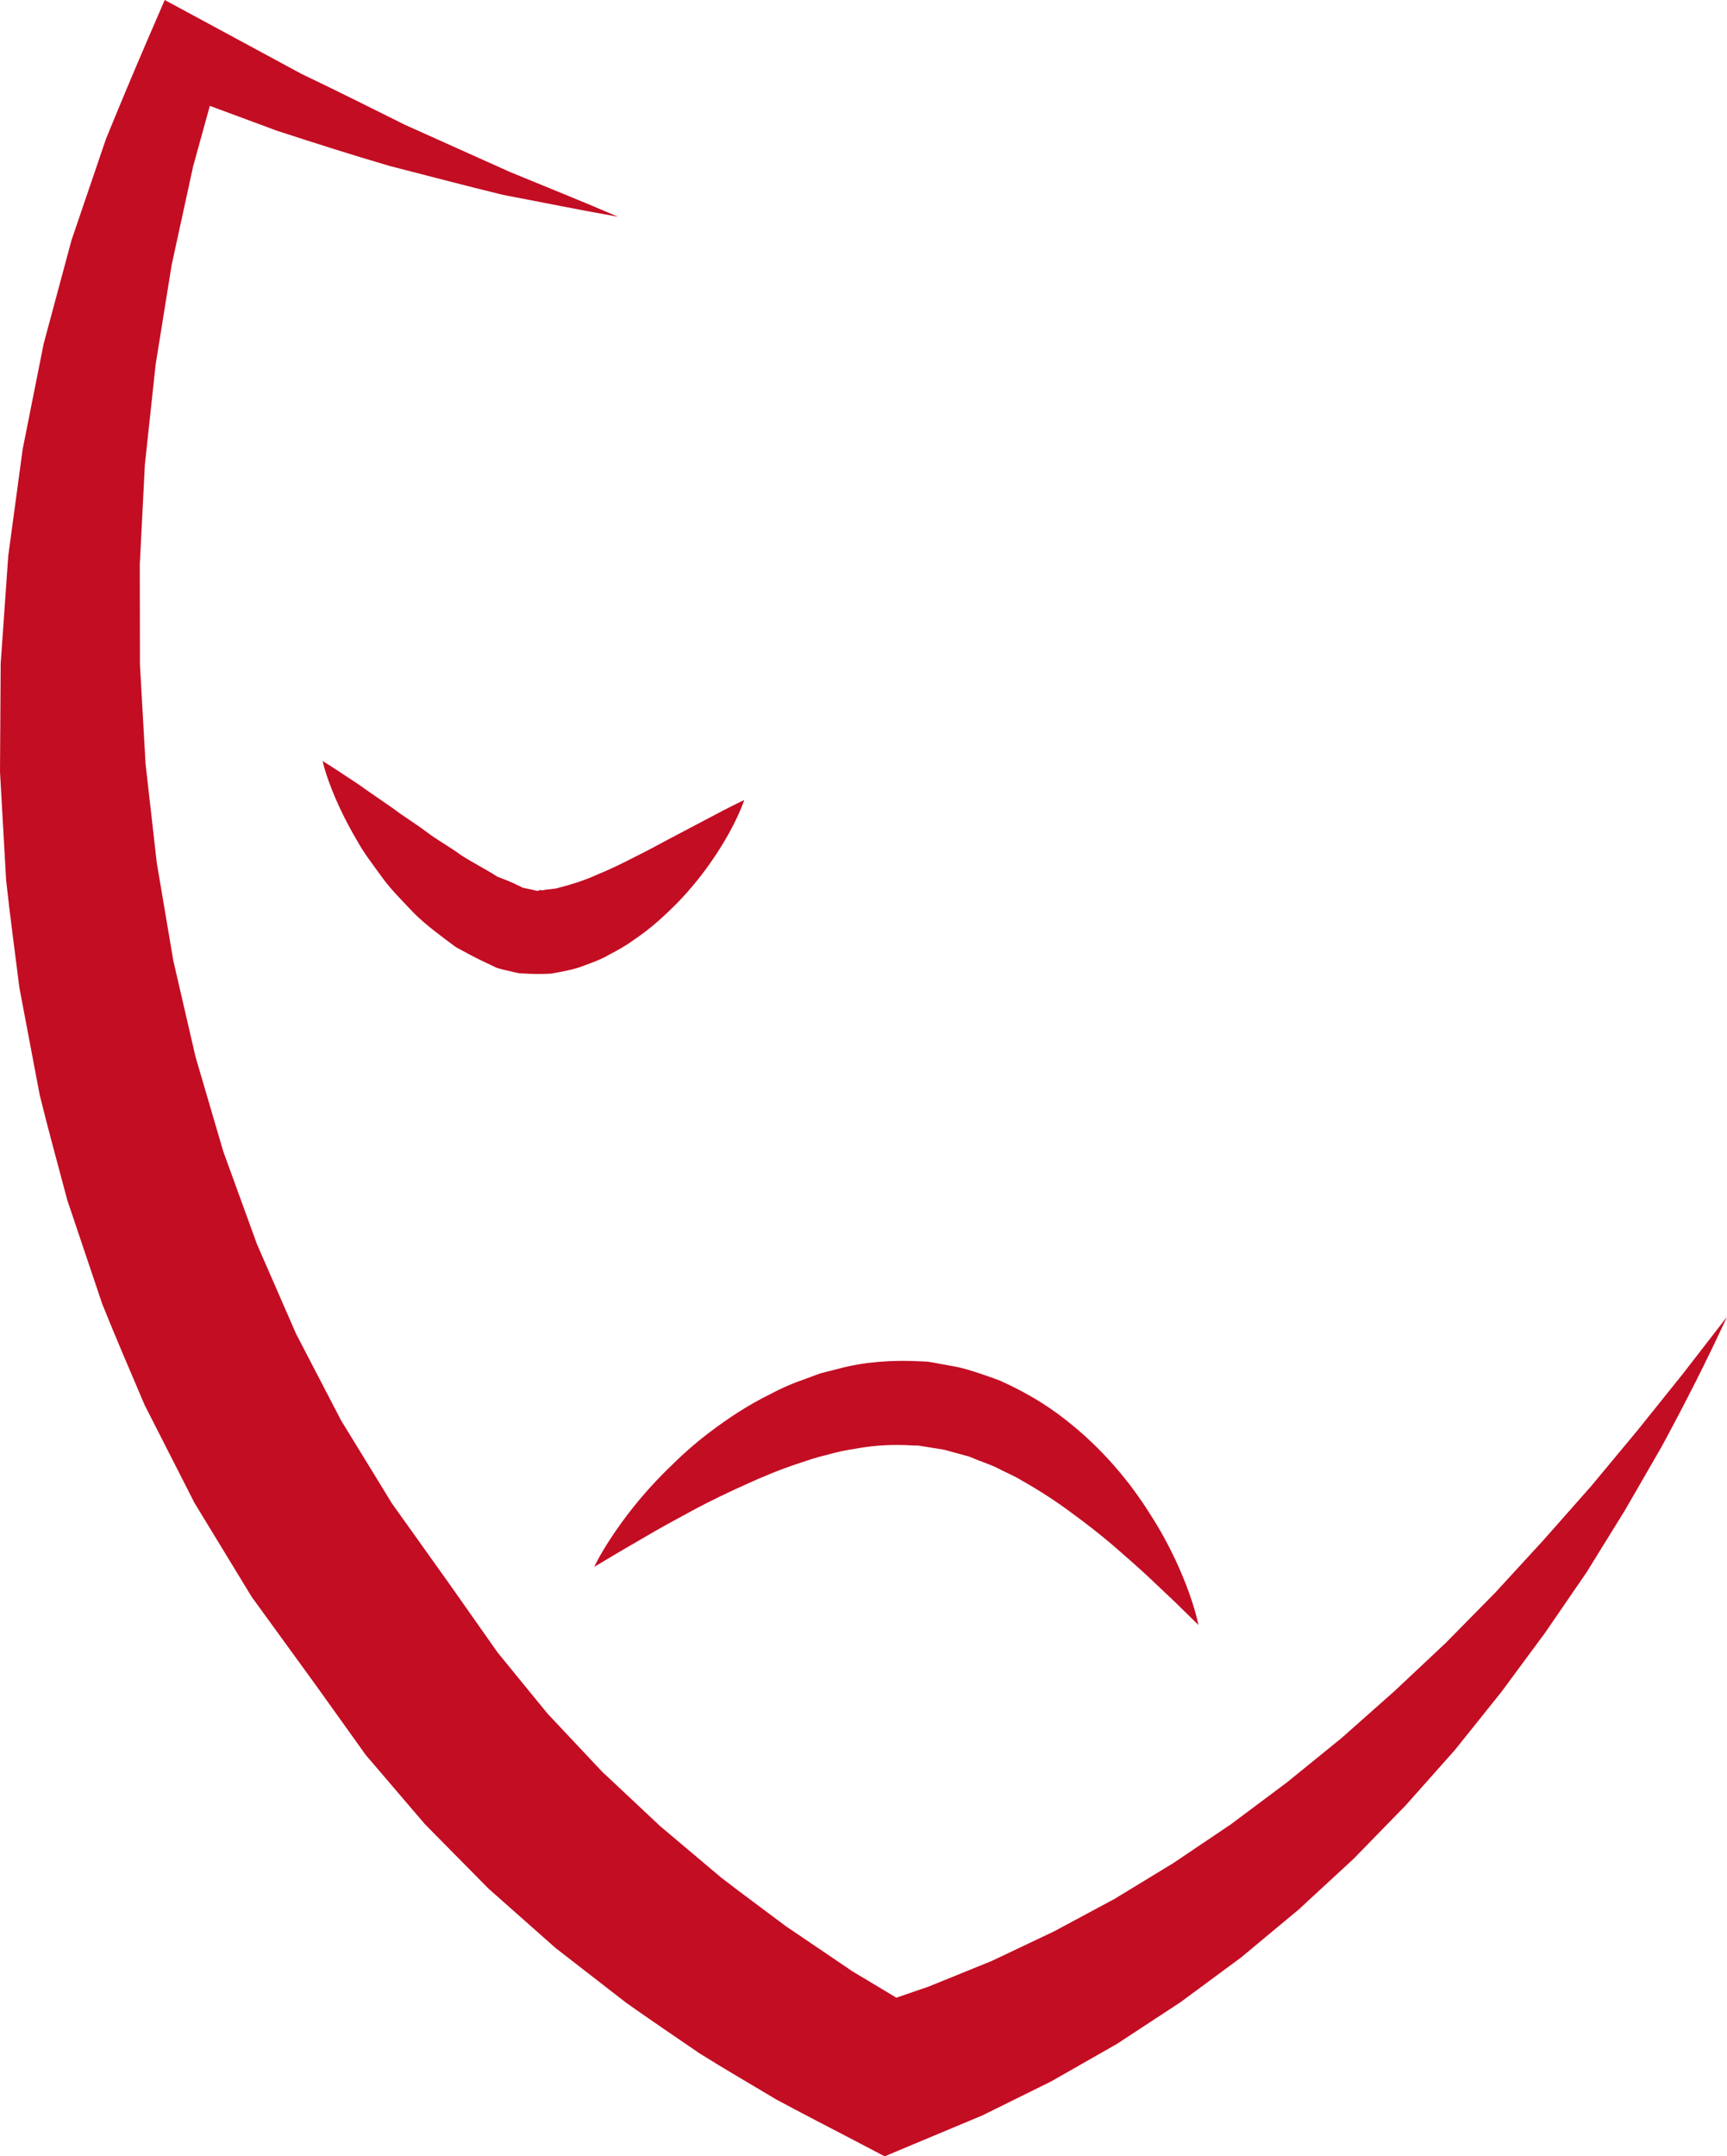 <svg version="1.1" id="图层_1" x="0px" y="0px" width="65.38px" height="81.581px" viewBox="0 0 65.38 81.581" enable-background="new 0 0 65.38 81.581" xml:space="preserve" xmlns="http://www.w3.org/2000/svg" xmlns:xlink="http://www.w3.org/1999/xlink" xmlns:xml="http://www.w3.org/XML/1998/namespace">
  <g>
    <path fill="#C30D23" d="M63.698,51.99l-1.712,2.132l-1.741,2.094l-1.798,2.034l-1.827,1.99l-1.888,1.917l-1.955,1.836l-1.996,1.768
		l-2.062,1.673l-2.115,1.581l-2.179,1.468l-2.233,1.359l-2.294,1.231l-2.342,1.111l-2.393,0.972l-1.229,0.423l-1.664-0.998
		l-2.525-1.711c-0.812-0.612-1.632-1.21-2.436-1.829l-2.322-1.957l-2.204-2.068l-2.058-2.188l-1.883-2.305l-1.693-2.404
		l-0.041-0.059l-0.122-0.172l-2.142-3l-1.93-3.147l-1.707-3.282L9.724,47.06l-1.271-3.496l-1.05-3.579L6.56,36.339l-0.625-3.698
		l-0.424-3.737l-0.213-3.766l-0.006-3.78l0.193-3.786l0.407-3.779l0.605-3.762l0.814-3.735l0.633-2.291l2.554,0.946
		c1.414,0.459,2.826,0.911,4.249,1.327c1.443,0.367,2.874,0.751,4.308,1.097c1.445,0.274,2.885,0.57,4.338,0.824
		c-1.354-0.585-2.72-1.127-4.079-1.689l-3.988-1.79c-1.305-0.652-2.606-1.301-3.912-1.924L7.593,0.732L6.236,0L5.572,1.535
		C5.041,2.766,4.521,4.01,4.011,5.259L2.706,9.09l-1.054,3.919l-0.794,3.987l-0.546,4.038l-0.286,4.071L0,29.197l0.231,4.094
		c0.147,1.359,0.333,2.717,0.503,4.076l0.767,4.048c0.326,1.335,0.696,2.662,1.048,3.993l1.32,3.922
		c0.516,1.282,1.063,2.553,1.606,3.825l1.888,3.705l2.168,3.558l2.453,3.376l-0.164-0.229l2.025,2.829l2.24,2.619l2.402,2.433
		l2.545,2.253l2.676,2.074c0.918,0.651,1.854,1.278,2.78,1.915c0.952,0.598,1.929,1.159,2.891,1.737
		c0.99,0.534,1.994,1.047,2.988,1.567l1.124,0.589l1.033-0.433l2.67-1.117l2.588-1.278l2.5-1.424l2.398-1.572l2.298-1.695
		l2.187-1.819l2.082-1.921l1.969-2.02l1.866-2.098l1.751-2.185l1.657-2.241l1.572-2.289l1.458-2.356l1.381-2.392
		c0.877-1.619,1.712-3.255,2.478-4.92L63.698,51.99z" class="color c1"/>
    <path fill="#C30D23" d="M24.004,32.435c-0.453,0.234-0.932,0.467-1.41,0.661c-0.478,0.217-0.967,0.369-1.412,0.482
		c-0.231,0.078-0.425,0.047-0.632,0.107c-0.047-0.012-0.09-0.014-0.134-0.002c-0.021,0.005-0.043,0.014-0.067,0.025l-0.231-0.054
		l-0.23-0.047l-0.085-0.018l-0.291-0.14c-0.221-0.108-0.454-0.19-0.685-0.282c-0.451-0.296-0.93-0.522-1.383-0.822
		c-0.441-0.323-0.913-0.574-1.327-0.894c-0.417-0.312-0.849-0.569-1.219-0.854c-0.39-0.27-0.748-0.518-1.065-0.736
		c-0.309-0.232-0.615-0.412-0.847-0.573c-0.474-0.317-0.773-0.495-0.773-0.495s0.069,0.333,0.276,0.884
		c0.205,0.55,0.542,1.31,1.052,2.167c0.242,0.438,0.574,0.864,0.912,1.331c0.332,0.469,0.779,0.904,1.217,1.37
		c0.456,0.455,1.024,0.868,1.585,1.286c0.329,0.178,0.661,0.363,1.006,0.526l0.518,0.247l0.017,0.008
		c-0.161-0.046,0.229,0.067,0.191,0.056l0.007,0.001l0.028,0.007l0.059,0.015l0.114,0.026l0.23,0.055l0.231,0.049l0.404,0.022
		c0.27,0.01,0.543,0.007,0.81-0.008c0.403-0.077,0.845-0.146,1.195-0.287c0.363-0.131,0.727-0.265,1.028-0.447
		c0.319-0.164,0.622-0.335,0.888-0.534c0.558-0.37,1.026-0.783,1.443-1.192c0.423-0.405,0.776-0.821,1.088-1.214
		c0.614-0.793,1.035-1.512,1.296-2.04c0.263-0.523,0.367-0.853,0.367-0.853s-0.314,0.144-0.821,0.408
		c-0.493,0.26-1.199,0.631-2.043,1.075C24.9,31.972,24.464,32.21,24.004,32.435z" class="color c1"/>
    <path fill="#C30D23" d="M29.109,52.771c-0.813,0.402-1.531,0.882-2.176,1.365c-0.648,0.481-1.205,0.996-1.695,1.485
		c-0.987,0.971-1.669,1.899-2.11,2.567c-0.44,0.669-0.632,1.091-0.632,1.091s0.39-0.231,1.069-0.635
		c0.335-0.195,0.742-0.431,1.209-0.703c0.463-0.267,0.992-0.547,1.555-0.855c0.568-0.302,1.193-0.602,1.844-0.898
		c0.65-0.298,1.34-0.586,2.052-0.821c0.357-0.119,0.714-0.243,1.08-0.324c0.364-0.107,0.731-0.181,1.099-0.237
		c0.734-0.136,1.468-0.165,2.181-0.118l0.135,0.002l0.047,0.001l0.32,0.051l0.649,0.104c0.324,0.089,0.646,0.177,0.967,0.265
		c0.337,0.151,0.688,0.257,1.024,0.413c0.327,0.177,0.671,0.308,0.987,0.507c0.643,0.365,1.263,0.764,1.829,1.188
		c0.574,0.416,1.116,0.84,1.602,1.256c0.483,0.417,0.932,0.813,1.322,1.175c0.391,0.37,0.731,0.692,1.013,0.957
		c0.565,0.554,0.888,0.869,0.888,0.869s-0.081-0.456-0.352-1.211c-0.272-0.754-0.723-1.818-1.48-2.987
		c-0.738-1.18-1.791-2.478-3.243-3.601c-0.722-0.564-1.563-1.059-2.48-1.461c-0.491-0.177-1.061-0.382-1.54-0.492l-0.649-0.119
		l-0.325-0.06l-0.189-0.029l-0.098-0.006l-0.195-0.008c-1.044-0.054-2.089,0.02-3.044,0.274l-0.716,0.182l-0.675,0.25
		C29.929,52.362,29.51,52.559,29.109,52.771z" class="color c1"/>
  </g>
</svg>